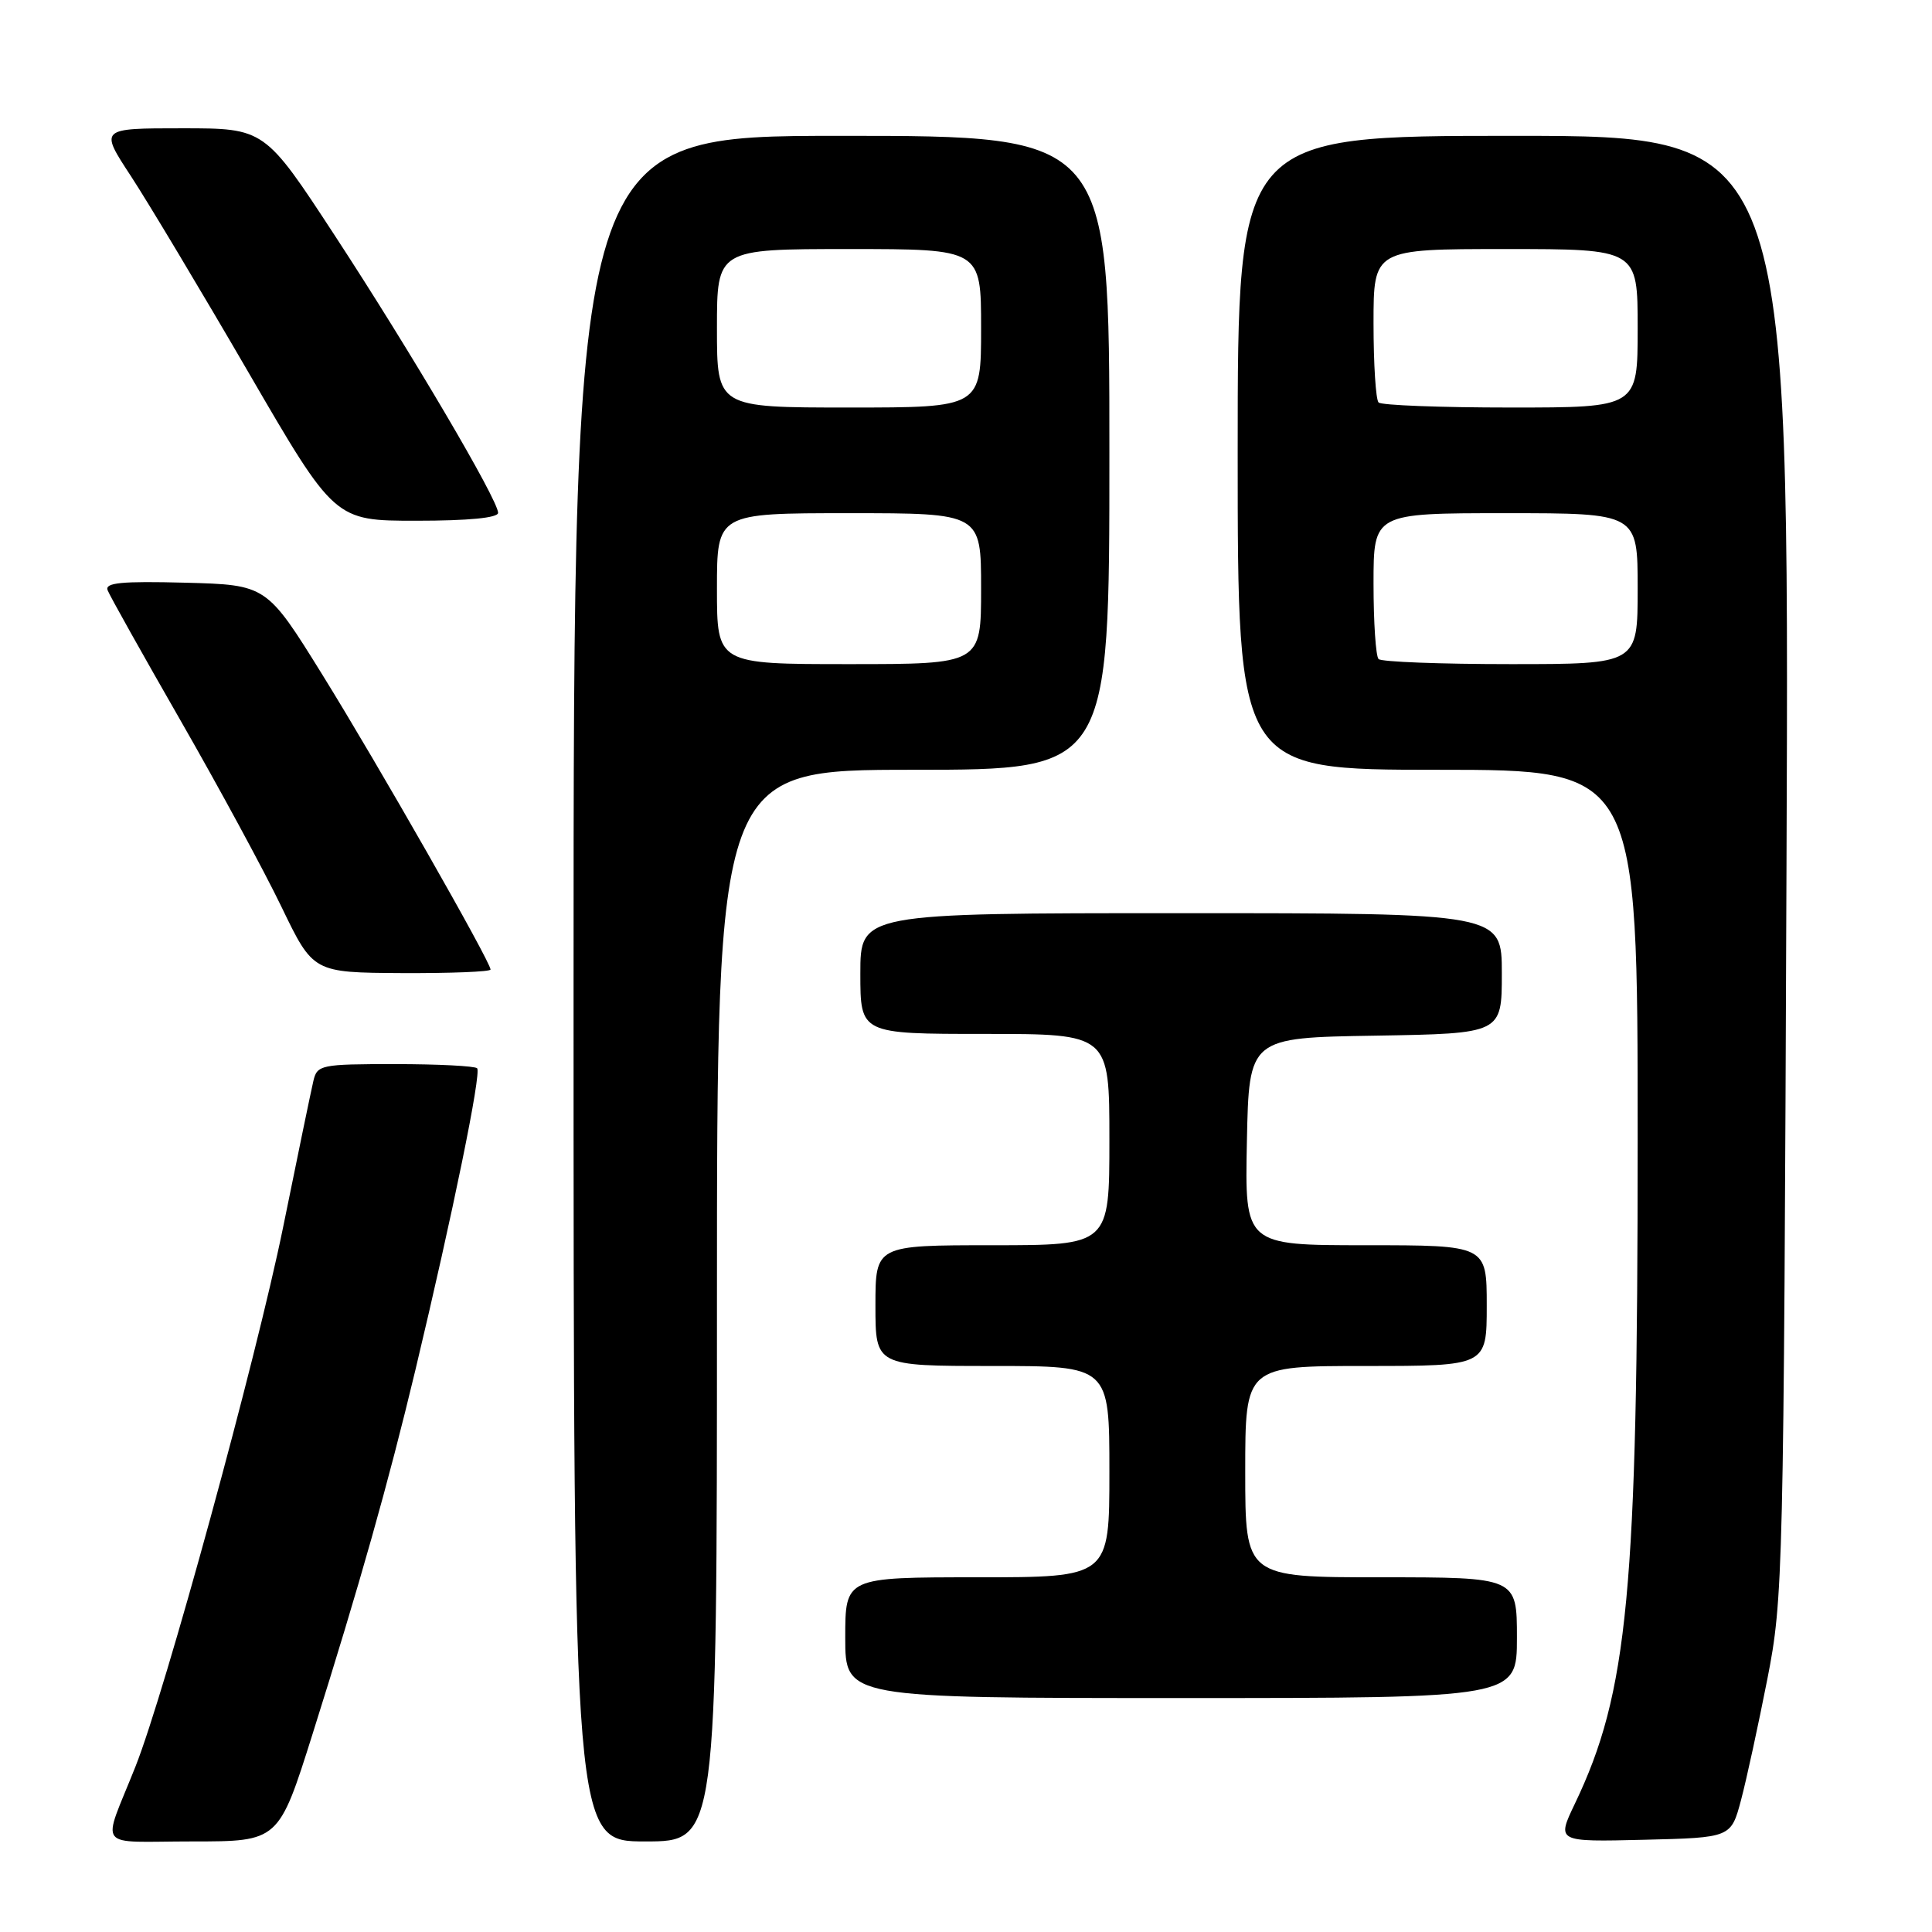 <?xml version="1.0" encoding="UTF-8" standalone="no"?>
<!DOCTYPE svg PUBLIC "-//W3C//DTD SVG 1.1//EN" "http://www.w3.org/Graphics/SVG/1.1/DTD/svg11.dtd" >
<svg xmlns="http://www.w3.org/2000/svg" xmlns:xlink="http://www.w3.org/1999/xlink" version="1.1" viewBox="0 0 256 256">
 <g >
 <path fill="currentColor"
d=" M 41.42 229.75 C 47.70 209.82 51.43 196.60 55.05 181.50 C 59.99 160.83 63.82 142.15 63.22 141.55 C 62.91 141.25 58.03 141.00 52.35 141.00 C 42.48 141.00 42.02 141.10 41.52 143.25 C 41.23 144.49 39.42 153.21 37.51 162.63 C 33.96 180.05 21.87 224.21 17.95 234.08 C 13.48 245.34 12.46 244.00 25.49 244.00 C 36.93 244.00 36.93 244.00 41.42 229.75 Z  M 95.00 173.00 C 95.00 102.00 95.00 102.00 121.00 102.00 C 147.00 102.00 147.00 102.00 147.00 60.00 C 147.00 18.00 147.00 18.00 111.50 18.00 C 76.00 18.00 76.00 18.00 76.00 131.00 C 76.00 244.00 76.00 244.00 85.50 244.00 C 95.00 244.00 95.00 244.00 95.00 173.00 Z  M 230.70 238.50 C 231.43 235.75 232.99 228.55 234.18 222.50 C 236.28 211.79 236.35 208.98 236.72 114.75 C 237.10 18.00 237.10 18.00 200.55 18.00 C 164.00 18.00 164.00 18.00 164.00 60.00 C 164.00 102.00 164.00 102.00 190.50 102.00 C 217.00 102.00 217.00 102.00 217.00 151.04 C 217.00 210.95 215.74 224.26 208.67 239.02 C 206.26 244.06 206.26 244.06 217.82 243.78 C 229.37 243.50 229.37 243.50 230.70 238.50 Z  M 201.00 217.00 C 201.00 209.00 201.00 209.00 183.00 209.00 C 165.00 209.00 165.00 209.00 165.00 195.00 C 165.00 181.00 165.00 181.00 181.00 181.00 C 197.00 181.00 197.00 181.00 197.00 173.00 C 197.00 165.00 197.00 165.00 180.97 165.00 C 164.94 165.00 164.94 165.00 165.22 151.25 C 165.50 137.50 165.50 137.50 182.25 137.23 C 199.00 136.95 199.00 136.95 199.00 128.98 C 199.00 121.00 199.00 121.00 156.50 121.00 C 114.00 121.00 114.00 121.00 114.00 129.00 C 114.00 137.00 114.00 137.00 130.50 137.00 C 147.00 137.00 147.00 137.00 147.00 151.00 C 147.00 165.00 147.00 165.00 131.50 165.00 C 116.00 165.00 116.00 165.00 116.00 173.00 C 116.00 181.00 116.00 181.00 131.50 181.00 C 147.00 181.00 147.00 181.00 147.00 195.00 C 147.00 209.00 147.00 209.00 129.50 209.00 C 112.00 209.00 112.00 209.00 112.00 217.00 C 112.00 225.00 112.00 225.00 156.50 225.00 C 201.00 225.00 201.00 225.00 201.00 217.00 Z  M 65.00 128.47 C 65.00 127.44 50.06 101.25 42.75 89.46 C 35.33 77.50 35.33 77.50 24.54 77.21 C 16.08 76.99 13.87 77.21 14.26 78.21 C 14.53 78.92 18.89 86.70 23.94 95.50 C 28.99 104.30 35.01 115.41 37.31 120.19 C 41.50 128.87 41.50 128.87 53.25 128.94 C 59.71 128.97 65.00 128.76 65.00 128.47 Z  M 66.00 67.95 C 66.00 66.24 54.45 46.63 44.39 31.25 C 35.07 17.00 35.07 17.00 24.13 17.00 C 13.19 17.00 13.19 17.00 17.35 23.34 C 19.63 26.83 26.64 38.53 32.92 49.34 C 44.34 69.00 44.34 69.00 55.17 69.00 C 62.08 69.00 66.00 68.62 66.00 67.95 Z  M 95.00 78.00 C 95.00 68.00 95.00 68.00 112.50 68.00 C 130.00 68.00 130.00 68.00 130.00 78.00 C 130.00 88.00 130.00 88.00 112.50 88.00 C 95.00 88.00 95.00 88.00 95.00 78.00 Z  M 95.00 43.50 C 95.00 33.00 95.00 33.00 112.50 33.00 C 130.00 33.00 130.00 33.00 130.00 43.50 C 130.00 54.00 130.00 54.00 112.50 54.00 C 95.00 54.00 95.00 54.00 95.00 43.50 Z  M 182.67 87.33 C 182.30 86.97 182.00 82.47 182.00 77.33 C 182.00 68.00 182.00 68.00 199.50 68.00 C 217.00 68.00 217.00 68.00 217.00 78.00 C 217.00 88.00 217.00 88.00 200.17 88.00 C 190.91 88.00 183.03 87.70 182.67 87.33 Z  M 182.67 53.33 C 182.30 52.97 182.00 48.24 182.00 42.83 C 182.00 33.00 182.00 33.00 199.50 33.00 C 217.00 33.00 217.00 33.00 217.00 43.50 C 217.00 54.00 217.00 54.00 200.17 54.00 C 190.91 54.00 183.03 53.70 182.67 53.33 Z "/>
</g>
</svg>
